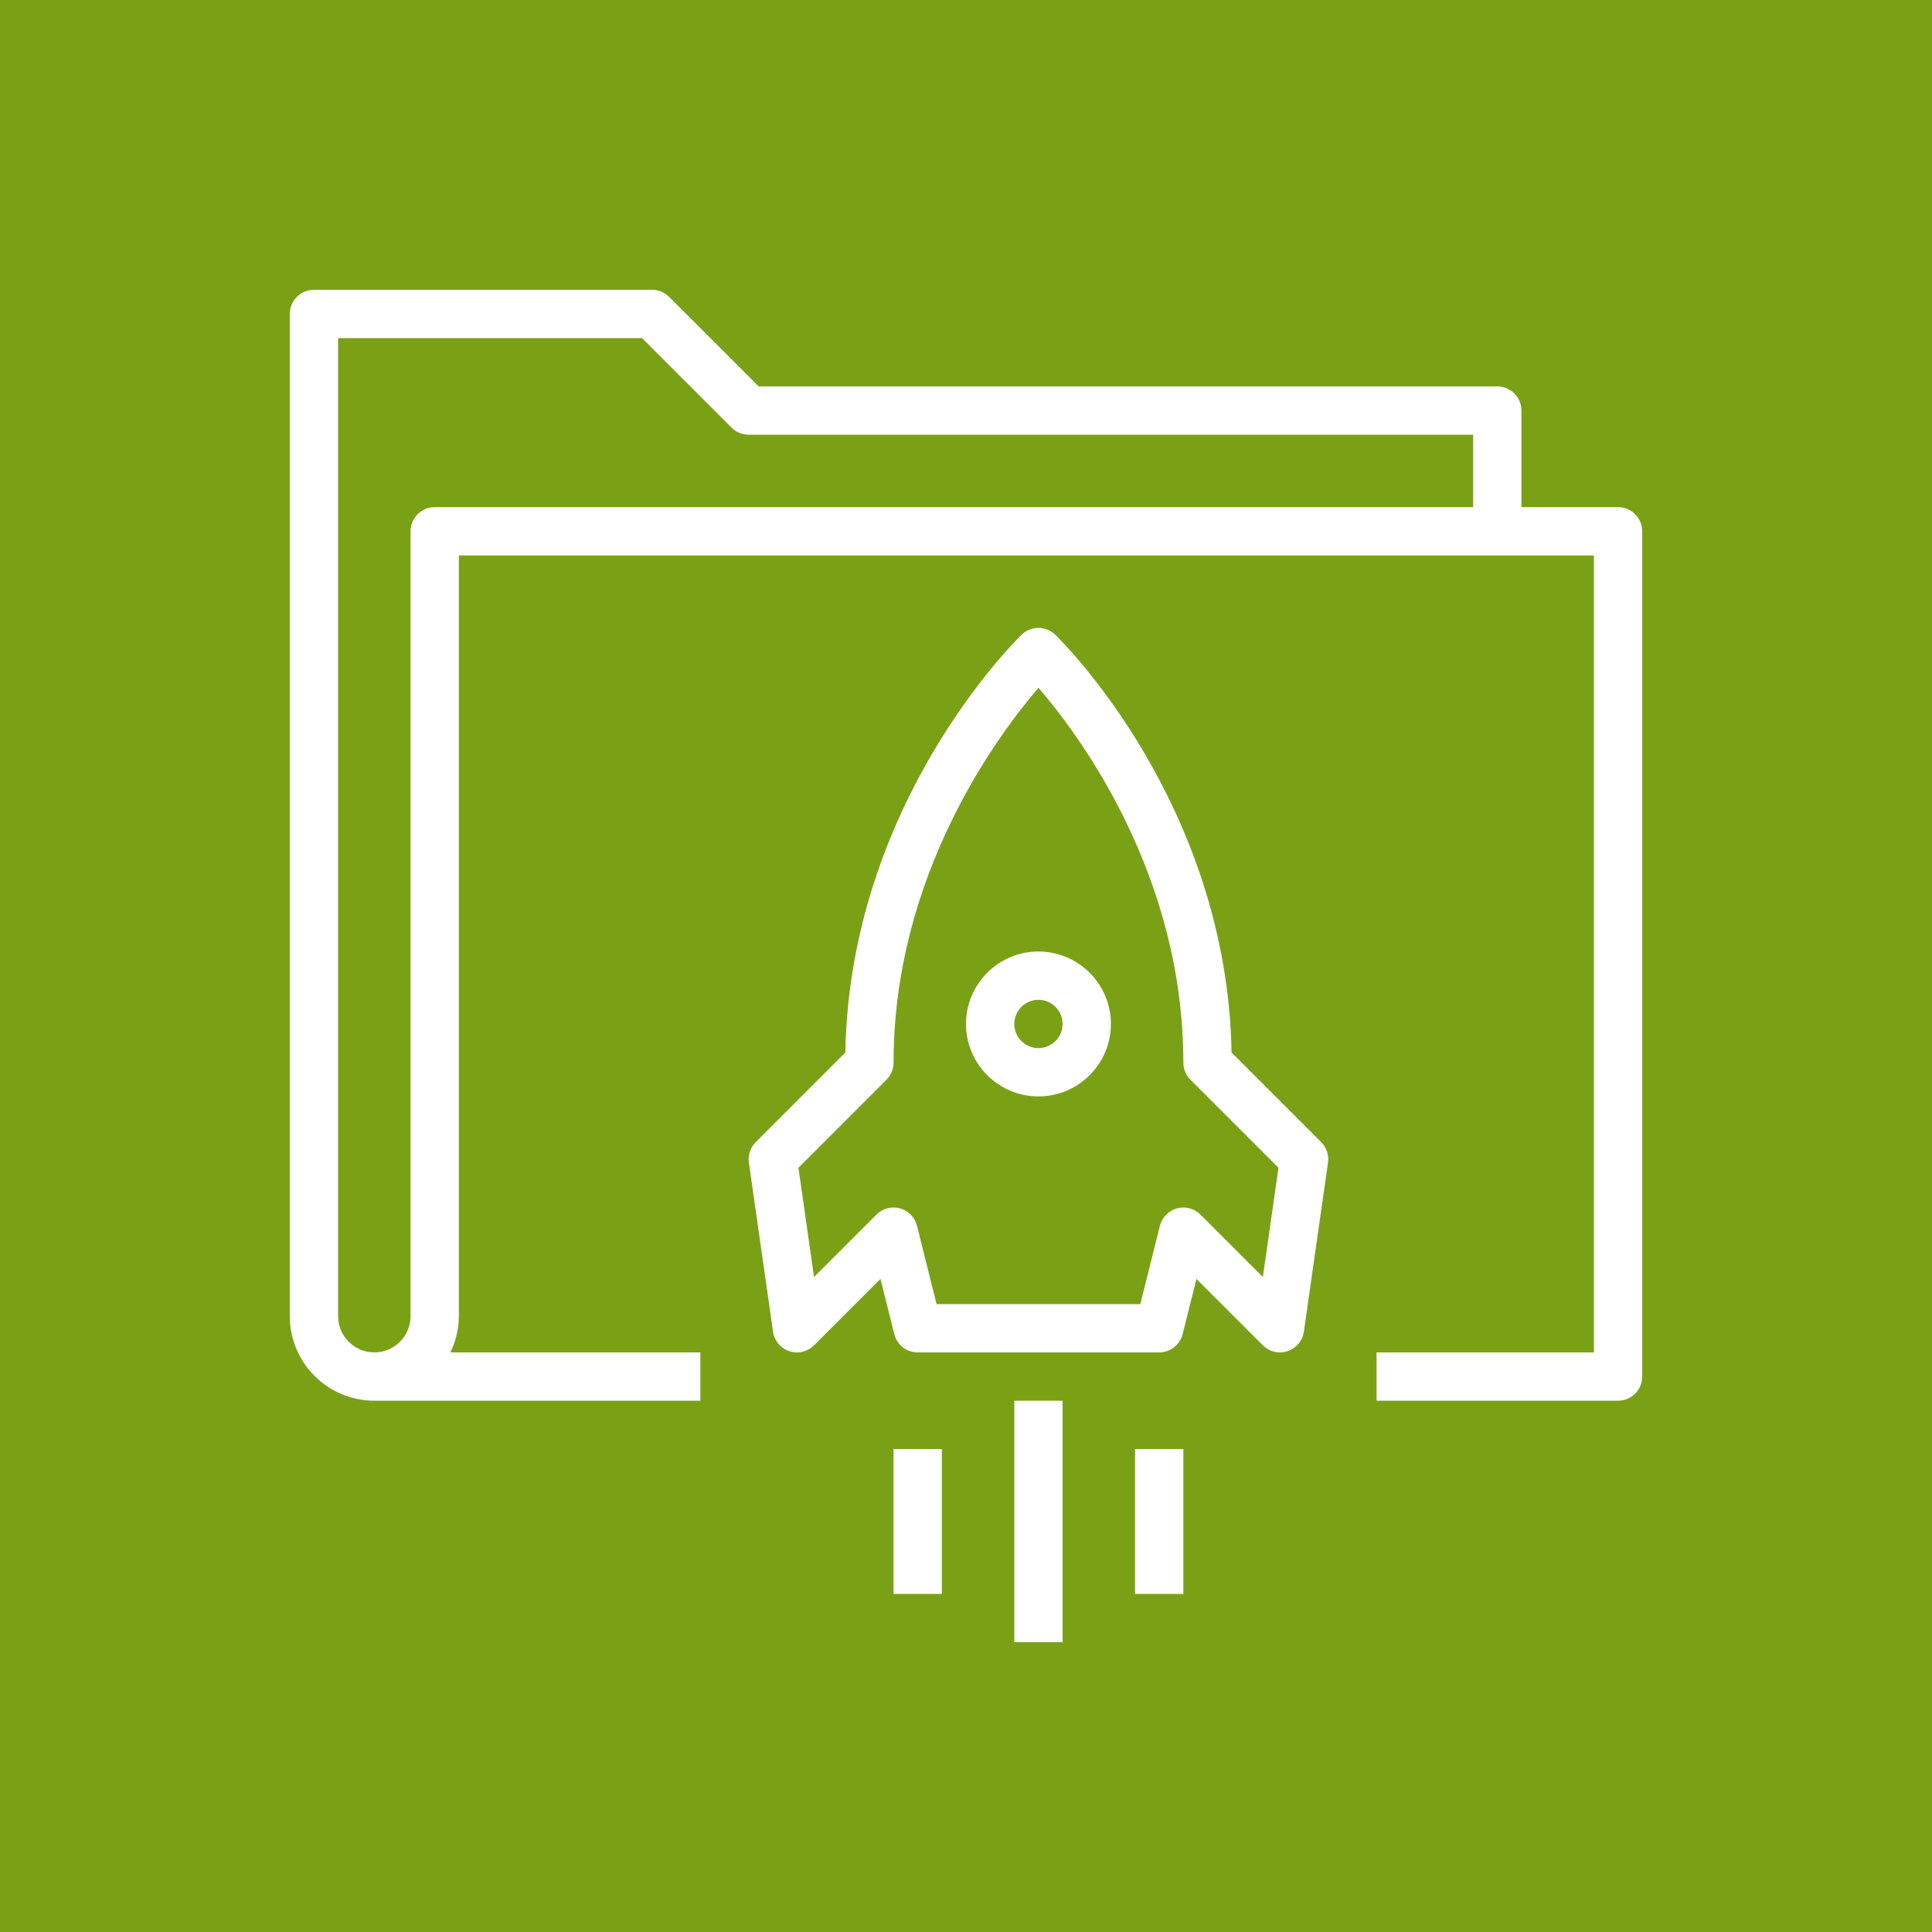 <?xml version="1.0" encoding="UTF-8"?>
<svg width="80px" height="80px" viewBox="0 0 80 80" version="1.1" xmlns="http://www.w3.org/2000/svg" xmlns:xlink="http://www.w3.org/1999/xlink">
    <title>Icon-Architecture/64/Arch_Amazon-File-Cache_64</title>
    <g id="Icon-Architecture/64/Arch_Amazon-File-Cache_64" stroke="none" stroke-width="1" fill="none" fill-rule="evenodd">
        <g id="Icon-Architecture-BG/64/Storage" fill="#7AA116">
            <rect id="Rectangle" x="0" y="0" width="80" height="80"></rect>
        </g>
        <path d="M43,43.4 C42.448,43.4 42,42.951 42,42.4 C42,41.849 42.448,41.4 43,41.4 C43.552,41.4 44,41.849 44,42.4 C44,42.951 43.552,43.4 43,43.4 L43,43.4 Z M43,39.4 C41.346,39.4 40,40.746 40,42.4 C40,44.054 41.346,45.4 43,45.4 C44.654,45.4 46,44.054 46,42.4 C46,40.746 44.654,39.4 43,39.4 L43,39.4 Z M52.293,52.879 L49.707,50.293 C49.451,50.038 49.078,49.939 48.733,50.036 C48.386,50.132 48.117,50.408 48.03,50.757 L47.219,54 L38.781,54 L37.97,50.757 C37.883,50.408 37.614,50.132 37.267,50.036 C36.92,49.939 36.548,50.038 36.293,50.293 L33.707,52.879 L33.061,48.354 L36.707,44.707 C36.895,44.52 37,44.265 37,44 C37,36.247 41.287,30.477 43.001,28.479 C44.717,30.471 49,36.225 49,44 C49,44.265 49.105,44.52 49.293,44.707 L52.939,48.354 L52.293,52.879 Z M50.996,43.582 C50.814,33.306 43.99,26.568 43.696,26.282 C43.308,25.906 42.692,25.906 42.304,26.282 C42.01,26.568 35.186,33.306 35.004,43.582 L31.293,47.293 C31.07,47.516 30.966,47.83 31.01,48.142 L32.01,55.142 C32.063,55.517 32.324,55.829 32.684,55.949 C33.042,56.07 33.439,55.975 33.707,55.707 L36.458,52.956 L37.03,55.243 C37.142,55.688 37.541,56 38,56 L48,56 C48.459,56 48.858,55.688 48.97,55.243 L49.542,52.956 L52.293,55.707 C52.483,55.898 52.739,56 53,56 C53.105,56 53.213,55.983 53.316,55.949 C53.676,55.829 53.937,55.517 53.99,55.142 L54.99,48.142 C55.034,47.83 54.93,47.516 54.707,47.293 L50.996,43.582 Z M47,66 L49,66 L49,60 L47,60 L47,66 Z M37,66 L39,66 L39,60 L37,60 L37,66 Z M42,68 L44,68 L44,58 L42,58 L42,68 Z M61,21 L18,21 C17.447,21 17,21.448 17,22 L17,54.5 C17,55.327 16.327,56 15.5,56 C14.673,56 14,55.327 14,54.5 L14,14 L26.586,14 L30.293,17.707 C30.48,17.895 30.734,18 31,18 L61,18 L61,21 Z M67,21 L63,21 L63,17 C63,16.448 62.553,16 62,16 L31.414,16 L27.707,12.293 C27.52,12.106 27.266,12 27,12 L13,12 C12.447,12 12,12.448 12,13 L12,54.5 C12,56.43 13.57,58 15.5,58 L29,58 L29,56 L18.649,56 C18.867,55.544 19,55.039 19,54.5 L19,23 L66,23 L66,56 L57,56 L57,58 L67,58 C67.553,58 68,57.552 68,57 L68,22 C68,21.448 67.553,21 67,21 L67,21 Z" id="Fill-1" fill="#FFFFFF"></path>
    </g>
</svg>
